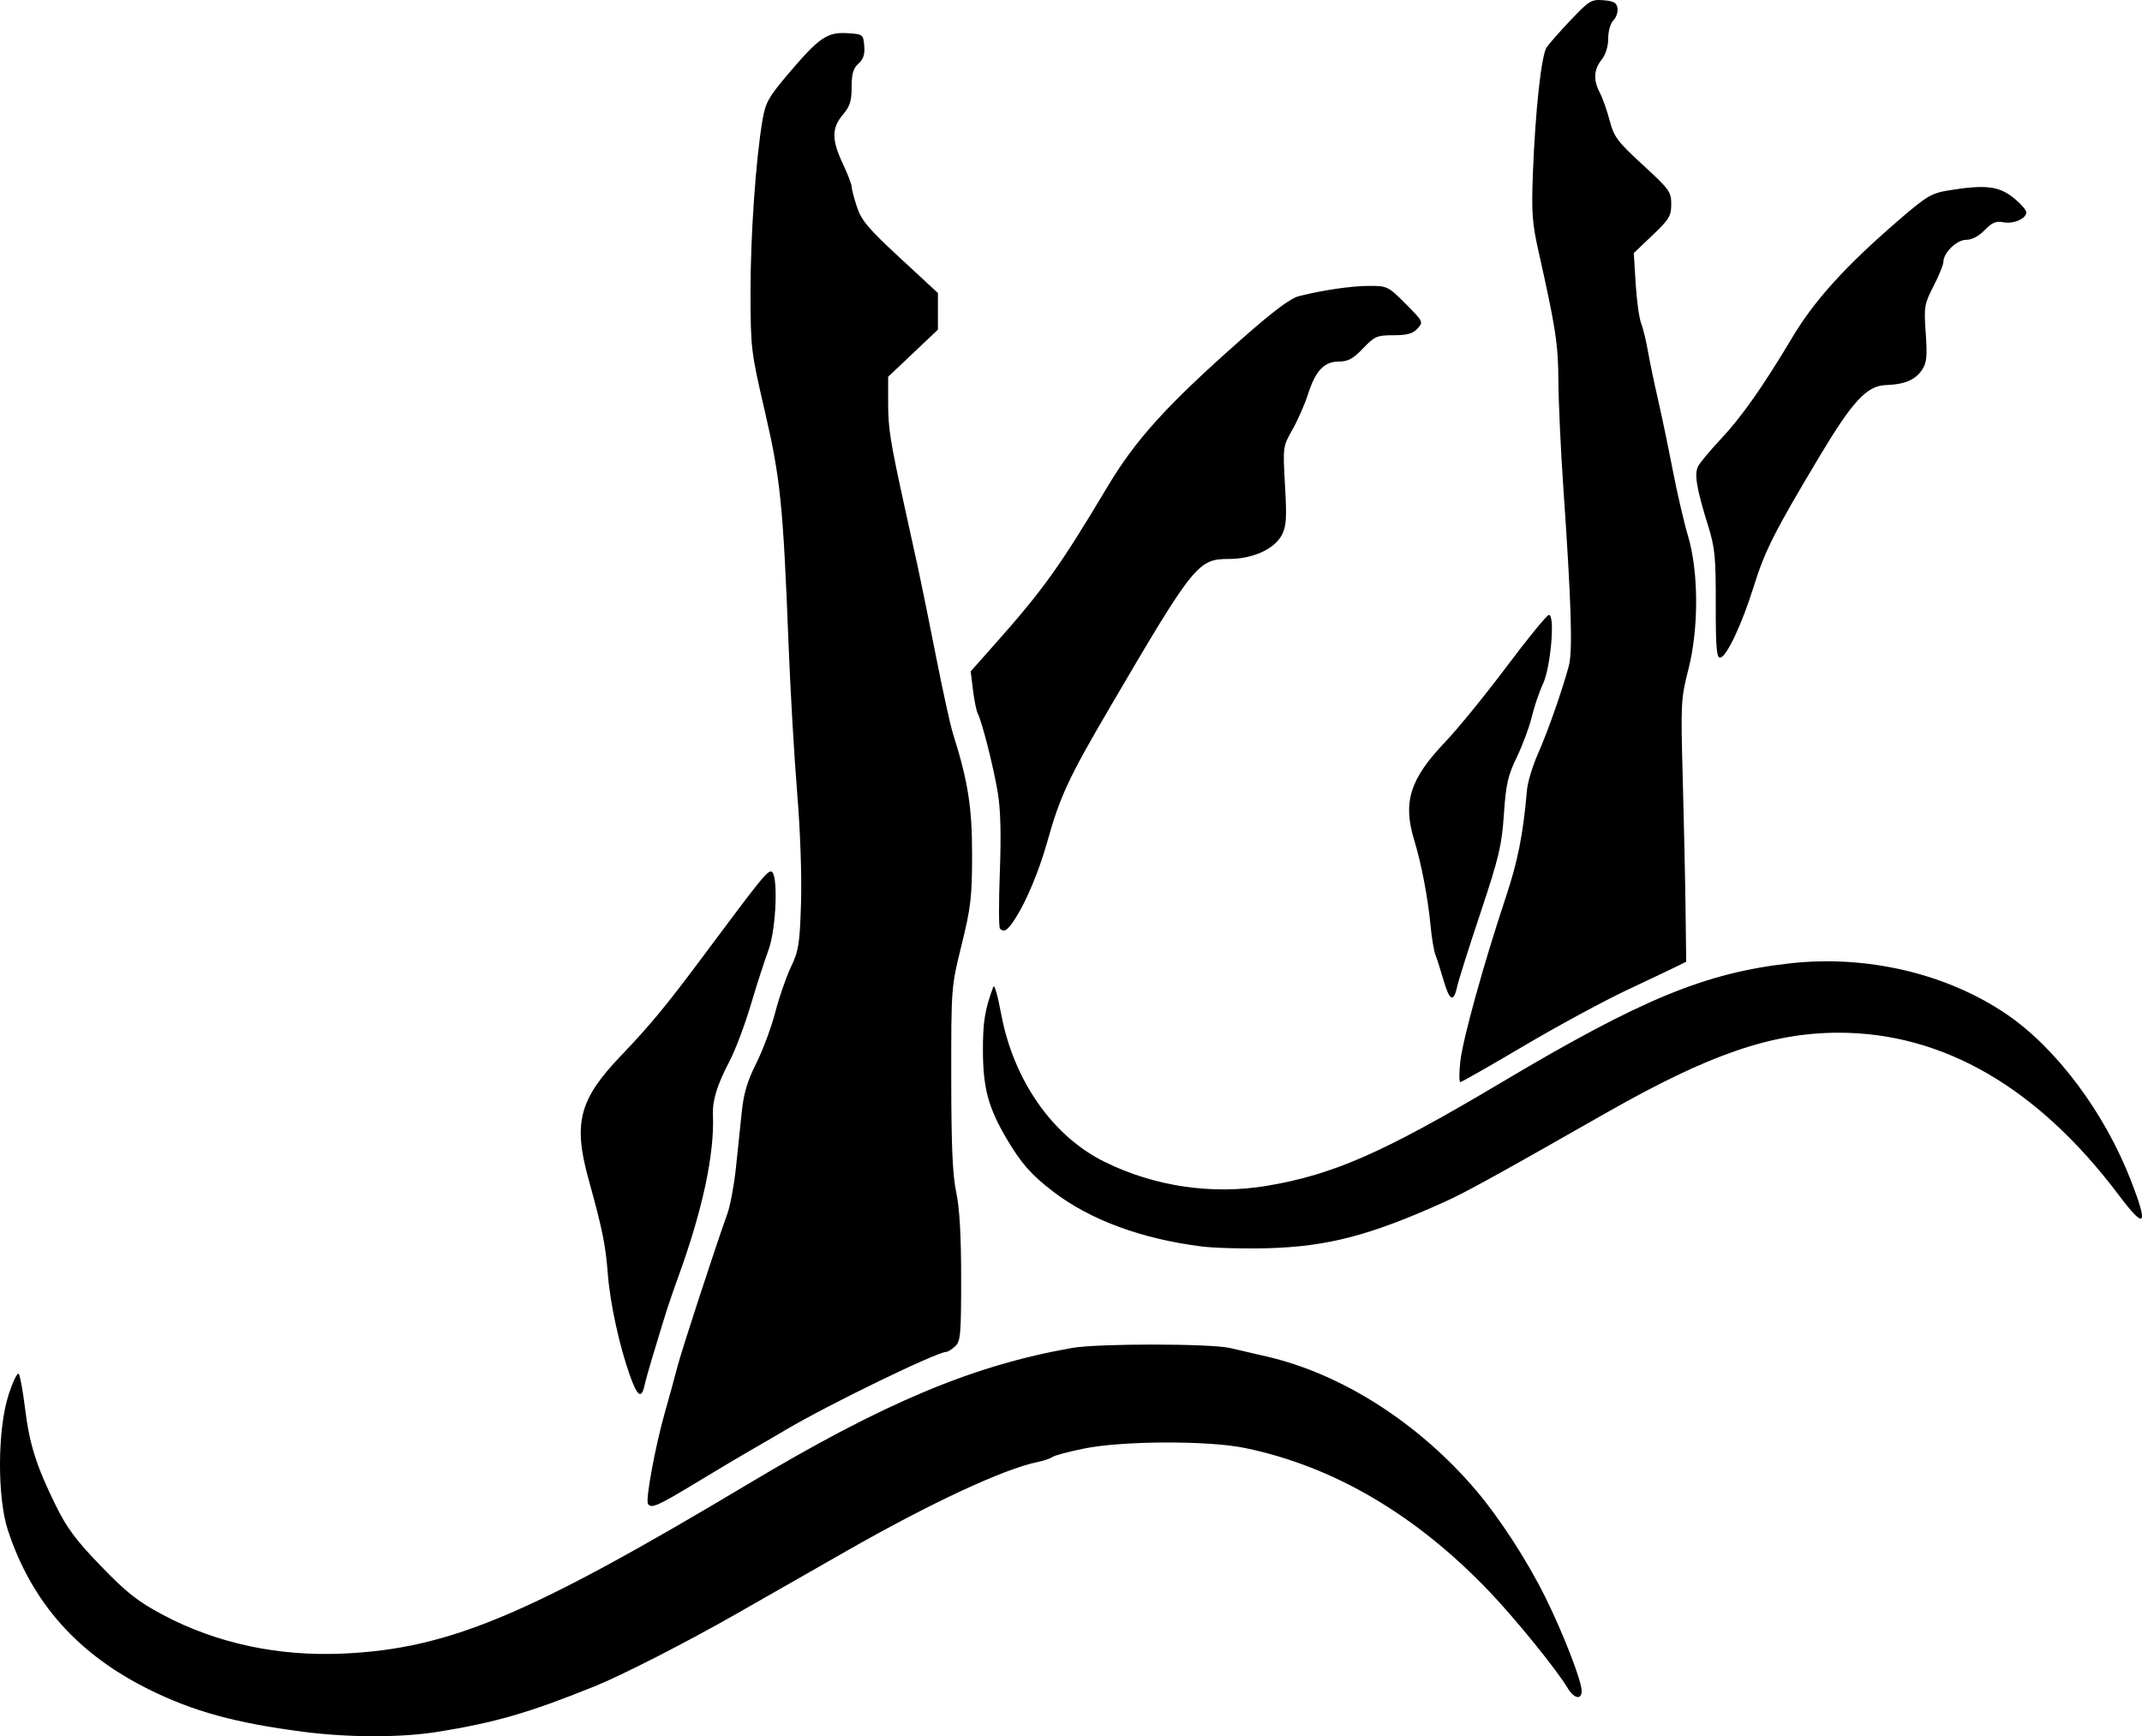 <?xml version="1.0" encoding="UTF-8" standalone="no"?>
<svg
   xmlns:dc="http://purl.org/dc/elements/1.1/"
   xmlns:cc="http://creativecommons.org/ns#"
   xmlns:rdf="http://www.w3.org/1999/02/22-rdf-syntax-ns#"
   xmlns:svg="http://www.w3.org/2000/svg"
   xmlns="http://www.w3.org/2000/svg"
   xmlns:sodipodi="http://sodipodi.sourceforge.net/DTD/sodipodi-0.dtd"
   xmlns:inkscape="http://www.inkscape.org/namespaces/inkscape"
   inkscape:version="1.0 (4035a4fb49, 2020-05-01)"
   sodipodi:docname="синхронное.svg"
   viewBox="0 0 634.509 514.269"
   height="514.269"
   width="634.509"
   id="svg380"
   version="1.1">
  <defs
     id="defs384" />
  <sodipodi:namedview
     inkscape:current-layer="g388"
     inkscape:window-maximized="1"
     inkscape:window-y="-6"
     inkscape:window-x="-6"
     inkscape:cy="251.49144"
     inkscape:cx="326.47037"
     inkscape:zoom="0.81417625"
     showgrid="false"
     id="namedview382"
     inkscape:window-height="1018"
     inkscape:window-width="1920"
     inkscape:pageshadow="2"
     inkscape:pageopacity="0"
     guidetolerance="10"
     gridtolerance="10"
     objecttolerance="10"
     borderopacity="1"
     bordercolor="#666666"
     pagecolor="#ffffff"
     inkscape:document-rotation="0" />
  <g
     transform="translate(36.499,-3.22)"
     id="g388"
     inkscape:label="Image"
     inkscape:groupmode="layer">
    <path
       id="path106"
       d="M 53.101,516.152 C 33.248,513.558 20.903,510.175 7.886,503.762 -13.489,493.232 -27.107,477.907 -34.175,456.428 c -3.174,-9.647 -3.082,-29.856 0.181,-39.954 1.269,-3.928 2.633,-6.778 3.031,-6.334 0.397,0.444 1.234,4.974 1.859,10.065 1.325,10.793 3.348,17.213 9.103,28.893 3.34,6.778 6.028,10.385 13.444,18.046 7.62,7.87 10.867,10.426 18.245,14.359 15.897,8.474 34.31,12.42 53.678,11.503 31.214,-1.478 54.632,-11.308 119.941,-50.344 40.166,-24.008 66.454,-35.032 95.837,-40.188 7.604,-1.334 40.931,-1.314 46.69,0.029 2.433,0.567 7.298,1.692 10.812,2.5 22.283,5.121 45.041,19.648 62.038,39.6 6.95,8.158 15.102,20.71 20.5,31.565 5.313,10.683 10.841,24.916 10.841,27.912 0,2.791 -2.287,2.281 -4.205,-0.937 -3.135,-5.262 -15.107,-20.047 -22.773,-28.122 -21.812,-22.98 -46.374,-37.459 -72.791,-42.909 -10.864,-2.241 -36.254,-2.149 -47.653,0.173 -4.584,0.934 -8.787,2.056 -9.338,2.494 -0.551,0.437 -2.551,1.113 -4.443,1.5 -9.961,2.041 -31.61,12.115 -56.273,26.184 -9.055,5.166 -23.873,13.621 -32.929,18.789 -14.684,8.381 -33.975,18.24 -42.062,21.496 -19.427,7.823 -29.284,10.678 -46.392,13.442 -10.814,1.747 -26.528,1.732 -40.065,-0.037 z m 102.338,-67.507 c -0.757,-1.214 2.19,-17.136 4.993,-26.978 1.374,-4.824 3.056,-10.963 3.737,-13.643 1.159,-4.556 11.299,-35.6 14.788,-45.276 0.862,-2.391 2.008,-8.53 2.546,-13.643 0.538,-5.113 1.318,-12.585 1.732,-16.605 0.558,-5.406 1.673,-9.134 4.282,-14.322 1.94,-3.857 4.474,-10.654 5.63,-15.105 1.156,-4.451 3.253,-10.504 4.659,-13.452 2.283,-4.783 2.603,-6.828 2.981,-19.003 0.247,-7.961 -0.233,-21.557 -1.152,-32.646 -0.866,-10.452 -2.021,-30.405 -2.565,-44.34 -1.602,-41 -2.39,-48.7 -7.033,-68.703 -4.061,-17.494 -4.186,-18.534 -4.212,-35.082 -0.027,-16.722 1.565,-39.593 3.558,-51.142 0.89,-5.158 1.785,-6.744 7.785,-13.808 8.976,-10.567 11.406,-12.225 17.363,-11.847 4.593,0.292 4.692,0.367 4.98,3.758 0.212,2.505 -0.262,3.959 -1.72,5.267 -1.544,1.385 -2.014,3.004 -2.014,6.941 0,4.153 -0.506,5.73 -2.649,8.255 -3.31,3.899 -3.287,7.425 0.094,14.57 1.395,2.948 2.54,5.935 2.546,6.638 0.005,0.703 0.715,3.417 1.577,6.03 1.318,3.996 3.35,6.401 12.778,15.128 l 11.211,10.377 v 5.423 5.423 l -7.372,6.984 -7.372,6.984 9.8e-4,7.73 c 9.9e-4,7.566 0.599,11.331 4.946,31.118 1.177,5.36 2.91,13.253 3.851,17.541 0.941,4.288 3.349,16.128 5.352,26.312 2.003,10.184 4.265,20.489 5.027,22.901 4.493,14.217 5.71,21.933 5.689,36.057 -0.018,12.494 -0.378,15.576 -3.106,26.617 -3.083,12.481 -3.085,12.501 -3.068,39.468 0.013,20.071 0.39,28.727 1.474,33.802 0.997,4.665 1.458,12.702 1.458,25.43 0,16.79 -0.176,18.766 -1.798,20.221 -0.989,0.887 -2.131,1.613 -2.538,1.613 -2.803,0 -34.592,15.419 -47.553,23.066 -4.168,2.459 -9.127,5.345 -11.019,6.414 -1.892,1.068 -8.793,5.178 -15.334,9.133 -11.816,7.143 -13.583,7.92 -14.534,6.395 z m -5.322,-37.941 c -3.099,-8.641 -5.881,-21.364 -6.551,-29.966 -0.692,-8.875 -1.573,-13.224 -5.701,-28.139 -4.637,-16.756 -2.823,-23.707 9.569,-36.665 8.722,-9.121 13.508,-14.92 24.533,-29.723 16.685,-22.401 18.648,-24.85 19.922,-24.85 2.207,0 1.638,16.904 -0.787,23.388 -1.102,2.948 -3.44,10.191 -5.194,16.095 -1.754,5.904 -4.561,13.359 -6.237,16.567 -3.785,7.244 -5.156,11.666 -4.98,16.064 0.473,11.782 -3.146,28.501 -10.547,48.725 -1.275,3.484 -3.05,8.746 -3.945,11.694 -0.895,2.948 -2.429,7.991 -3.408,11.207 -0.98,3.216 -2.05,7.053 -2.378,8.527 -0.904,4.056 -2.079,3.257 -4.295,-2.924 z m 169.361,-38.276 c -17.777,-2.241 -32.943,-7.827 -43.876,-16.16 -6.607,-5.036 -9.546,-8.371 -13.966,-15.848 -5.354,-9.056 -6.936,-14.948 -6.971,-25.949 -0.027,-8.528 0.585,-12.292 3.092,-19.003 0.3,-0.804 1.323,2.753 2.272,7.905 3.636,19.73 15.2,36.332 30.621,43.961 14.846,7.344 31.99,9.864 48.313,7.1 19.631,-3.324 34.469,-9.871 69.194,-30.53 41.649,-24.779 60.525,-32.565 85.708,-35.354 22.682,-2.512 46.306,3.046 63.978,15.052 14.759,10.027 29.015,29.063 36.861,49.221 5.305,13.629 4.306,14.865 -3.56,4.407 -23.943,-31.831 -52.017,-48.118 -82.939,-48.118 -19.872,0 -38.405,6.379 -68.806,23.684 -33.7,19.183 -41.706,23.588 -48.164,26.504 -21.731,9.814 -34.492,13.155 -52.096,13.641 -7.028,0.194 -15.874,-0.037 -19.659,-0.515 z m 76.597,-54.79 c 0.729,-6.598 6.939,-29.027 13.423,-48.482 3.632,-10.896 5.176,-18.692 6.334,-31.974 0.201,-2.31 1.667,-7.134 3.258,-10.72 2.875,-6.483 7.119,-18.565 9.135,-26.009 1.17,-4.319 0.733,-18.674 -1.586,-52.136 -0.799,-11.524 -1.476,-25.995 -1.506,-32.159 -0.052,-10.976 -0.785,-15.764 -5.888,-38.493 -1.894,-8.435 -2.116,-11.58 -1.653,-23.388 0.727,-18.546 2.496,-34.675 4.063,-37.031 0.713,-1.072 3.929,-4.721 7.148,-8.108 5.479,-5.766 6.098,-6.139 9.698,-5.847 3.05,0.247 3.907,0.741 4.144,2.383 0.164,1.139 -0.389,2.752 -1.229,3.585 -0.863,0.856 -1.527,3.181 -1.527,5.35 0,2.361 -0.756,4.789 -1.966,6.314 -2.336,2.945 -2.489,6.025 -0.488,9.829 0.806,1.532 2.106,5.216 2.888,8.186 1.277,4.848 2.282,6.19 9.832,13.129 7.86,7.224 8.41,7.984 8.41,11.632 0,3.469 -0.617,4.49 -5.55,9.19 l -5.55,5.287 0.553,9.003 c 0.304,4.952 1.024,10.215 1.599,11.696 0.575,1.481 1.485,5.209 2.022,8.283 0.537,3.075 1.884,9.537 2.994,14.361 1.11,4.824 3.076,14.252 4.37,20.952 1.294,6.7 3.331,15.47 4.527,19.49 3.174,10.667 3.213,27.477 0.092,39.615 -2.201,8.562 -2.267,9.865 -1.644,32.646 0.356,13.05 0.73,30.508 0.829,38.794 l 0.181,15.066 -2.457,1.223 c -1.352,0.673 -8.099,3.877 -14.994,7.12 -6.895,3.243 -20.689,10.713 -30.652,16.6 -9.963,5.887 -18.423,10.703 -18.798,10.703 -0.376,0 -0.38,-2.741 -0.01,-6.091 z m -4.897,-23.853 c -0.904,-3.094 -2.023,-6.605 -2.485,-7.801 -0.463,-1.196 -1.115,-5.143 -1.449,-8.771 -0.724,-7.852 -2.74,-18.376 -4.811,-25.111 -3.46,-11.25 -1.29,-18.15 9.143,-29.078 3.754,-3.932 11.972,-14.018 18.263,-22.413 6.29,-8.395 11.911,-15.263 12.49,-15.263 1.878,0 0.536,15.522 -1.769,20.465 -1.125,2.412 -2.614,6.797 -3.309,9.745 -0.695,2.948 -2.679,8.288 -4.409,11.866 -2.682,5.55 -3.249,8.052 -3.854,17.011 -0.624,9.24 -1.455,12.739 -6.9,29.063 -3.405,10.207 -6.499,19.979 -6.877,21.715 -1.094,5.028 -2.265,4.613 -4.031,-1.428 z M 259.703,278.272 c -0.349,-0.346 -0.361,-7.911 -0.026,-16.81 0.415,-11.025 0.219,-18.51 -0.613,-23.49 -1.269,-7.592 -4.627,-20.846 -5.925,-23.388 -0.411,-0.804 -1.05,-3.947 -1.422,-6.985 l -0.675,-5.523 7.209,-8.12 c 14.341,-16.153 19.21,-22.959 33.324,-46.587 8.355,-13.987 17.571,-24.141 39.514,-43.532 9.541,-8.432 14.655,-12.269 17.201,-12.908 7.198,-1.806 15.644,-3.03 20.918,-3.03 5.216,0 5.543,0.163 10.688,5.328 5.216,5.236 5.277,5.363 3.5,7.309 -1.391,1.524 -3.028,1.98 -7.101,1.98 -4.897,0 -5.573,0.292 -9.033,3.898 -2.966,3.091 -4.449,3.898 -7.161,3.898 -4.374,0 -6.908,2.693 -9.166,9.745 -0.944,2.948 -3.004,7.63 -4.578,10.406 -2.848,5.021 -2.859,5.103 -2.203,16.599 0.548,9.618 0.393,12.061 -0.924,14.588 -2.196,4.211 -8.637,7.133 -15.723,7.133 -9.174,0 -10.342,1.465 -35.692,44.756 -11.718,20.011 -14.372,25.728 -18.047,38.872 -2.387,8.538 -6.116,17.536 -9.411,22.71 -2.363,3.711 -3.39,4.407 -4.656,3.152 z m 212.043,-96.091 c 0.032,-13.868 -0.246,-16.744 -2.24,-23.145 -3.481,-11.174 -4.195,-15.472 -2.953,-17.774 0.595,-1.103 3.609,-4.698 6.698,-7.989 6.209,-6.617 12.478,-15.538 21.271,-30.271 6.429,-10.771 15.698,-20.997 31.035,-34.24 8.744,-7.55 10.006,-8.307 15.256,-9.16 10.713,-1.739 14.745,-1.285 19.052,2.146 2.131,1.698 3.874,3.656 3.874,4.351 0,1.907 -3.825,3.547 -6.866,2.944 -2.106,-0.418 -3.3,0.093 -5.47,2.338 -1.751,1.812 -3.77,2.872 -5.469,2.872 -2.82,0 -6.768,3.844 -6.768,6.589 0,0.799 -1.307,4.004 -2.905,7.121 -2.746,5.357 -2.873,6.123 -2.315,13.962 0.487,6.845 0.299,8.736 -1.078,10.819 -1.987,3.006 -5.198,4.361 -10.75,4.538 -5.594,0.178 -9.834,4.741 -19.654,21.154 -13.23,22.112 -16.171,27.916 -19.403,38.297 -3.591,11.533 -8.206,21.282 -10.074,21.282 -0.996,0 -1.269,-3.481 -1.24,-15.836 z"
       style="fill:#000000;stroke-width:0.979" />
  </g>
</svg>
